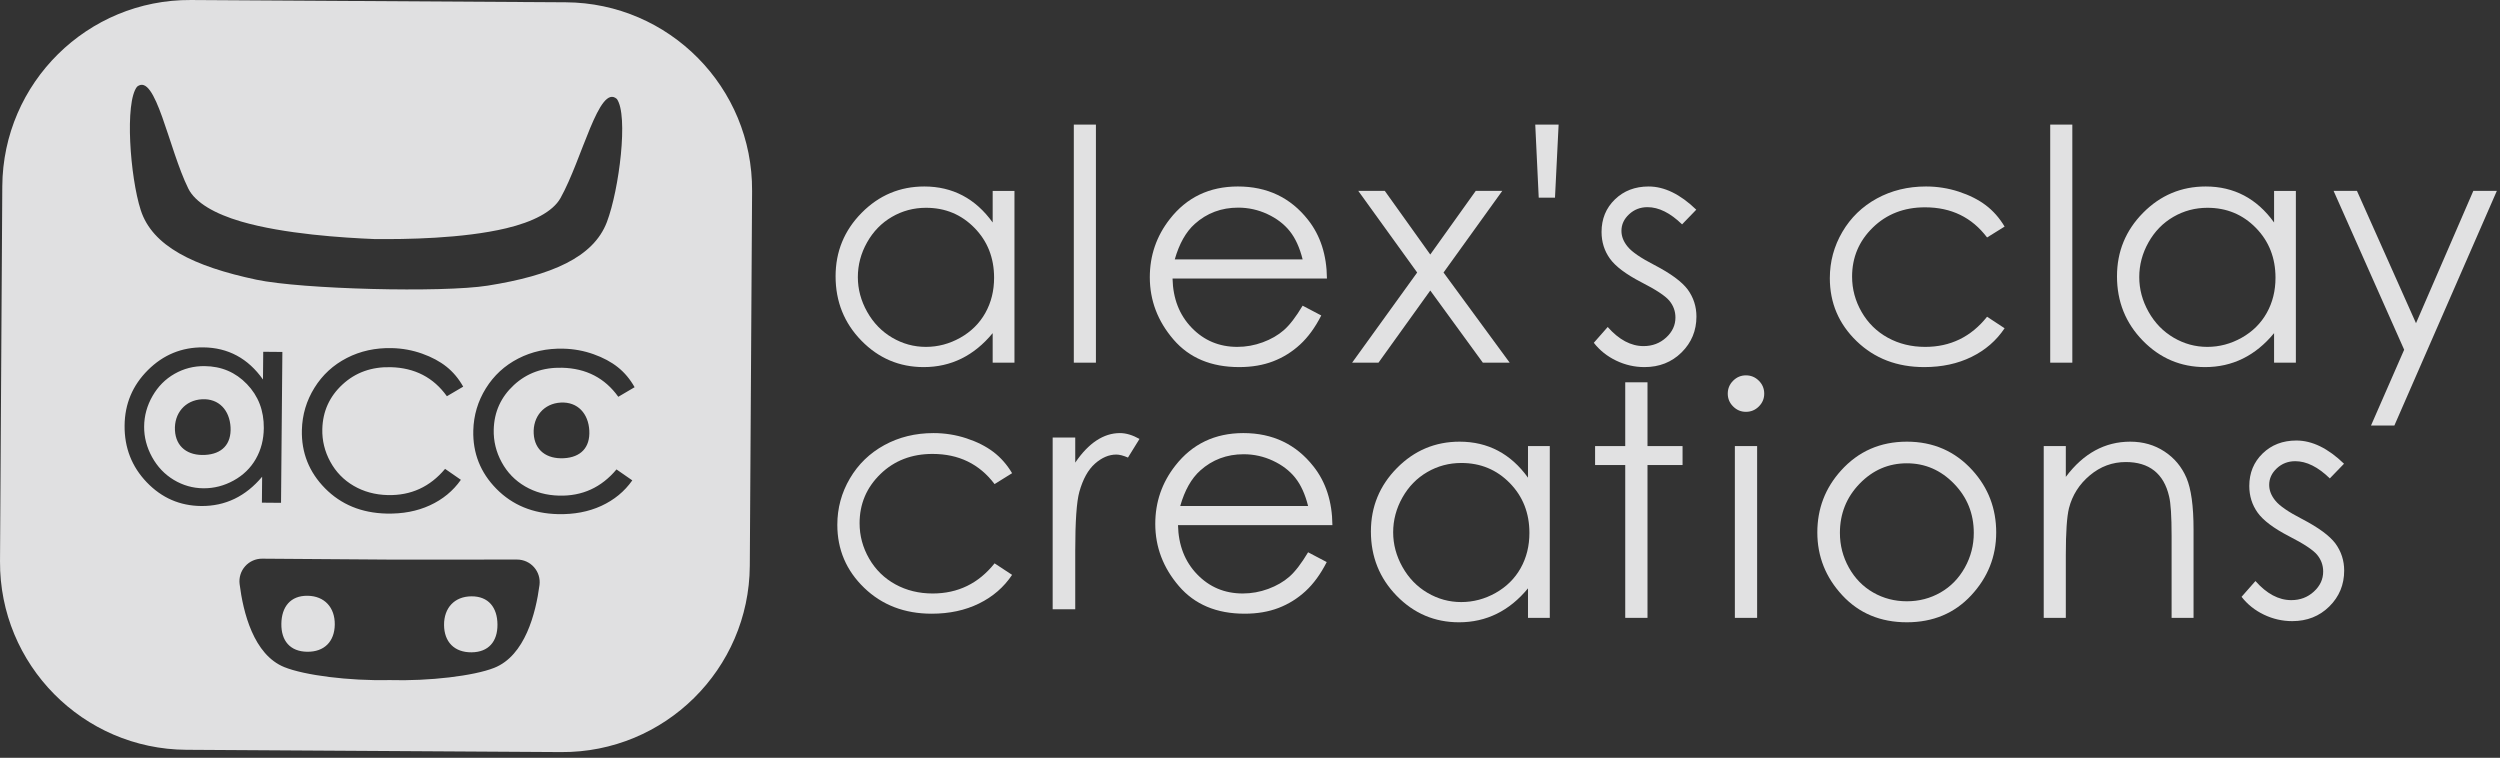 <?xml version="1.0" encoding="UTF-8" standalone="no"?><!DOCTYPE svg PUBLIC "-//W3C//DTD SVG 1.1//EN" "http://www.w3.org/Graphics/SVG/1.1/DTD/svg11.dtd"><svg width="100%" height="100%" viewBox="0 0 386 117" version="1.1" xmlns="http://www.w3.org/2000/svg" xmlns:xlink="http://www.w3.org/1999/xlink" xml:space="preserve" xmlns:serif="http://www.serif.com/" style="fill-rule:evenodd;clip-rule:evenodd;stroke-linejoin:round;stroke-miterlimit:1.414;"><rect x="0" y="0" width="386" height="117" fill="#333333" stroke="none"/><g><g><path d="M156.633,29.475l0,26.521l-3.364,0l0,-4.558c-1.43,1.739 -3.035,3.047 -4.815,3.925c-1.779,0.877 -3.725,1.316 -5.838,1.316c-3.754,0 -6.959,-1.361 -9.616,-4.083c-2.657,-2.722 -3.985,-6.033 -3.985,-9.933c0,-3.819 1.34,-7.086 4.022,-9.8c2.681,-2.713 5.907,-4.07 9.677,-4.07c2.178,0 4.148,0.463 5.911,1.389c1.763,0.926 3.311,2.316 4.644,4.168l0,-4.875l3.364,0Zm-13.651,2.608c-1.901,0 -3.656,0.468 -5.265,1.402c-1.609,0.934 -2.889,2.247 -3.839,3.937c-0.951,1.69 -1.426,3.477 -1.426,5.362c0,1.869 0.479,3.657 1.438,5.363c0.959,1.707 2.246,3.035 3.863,3.986c1.617,0.95 3.352,1.426 5.205,1.426c1.869,0 3.64,-0.472 5.314,-1.414c1.673,-0.943 2.961,-2.218 3.863,-3.827c0.902,-1.609 1.353,-3.421 1.353,-5.436c0,-3.071 -1.011,-5.639 -3.035,-7.703c-2.023,-2.064 -4.513,-3.096 -7.471,-3.096Z" style="fill:#f4f4f5;fill-opacity:0.902;fill-rule:nonzero;"/><rect x="165.796" y="19.237" width="3.413" height="36.759" style="fill:#f4f4f5;fill-opacity:0.902;fill-rule:nonzero;"/><path d="M201.127,47.197l2.876,1.511c-0.942,1.852 -2.031,3.348 -3.266,4.485c-1.235,1.138 -2.625,2.003 -4.168,2.596c-1.544,0.593 -3.291,0.89 -5.241,0.89c-4.323,0 -7.703,-1.418 -10.141,-4.254c-2.437,-2.836 -3.656,-6.041 -3.656,-9.616c0,-3.364 1.032,-6.362 3.096,-8.995c2.616,-3.348 6.118,-5.021 10.506,-5.021c4.517,0 8.125,1.714 10.823,5.143c1.917,2.421 2.892,5.444 2.925,9.068l-23.84,0c0.065,3.087 1.048,5.619 2.949,7.593c1.902,1.974 4.25,2.962 7.045,2.962c1.349,0 2.661,-0.236 3.937,-0.707c1.276,-0.471 2.36,-1.097 3.254,-1.877c0.894,-0.78 1.861,-2.04 2.901,-3.778Zm0,-7.143c-0.455,-1.82 -1.117,-3.274 -1.987,-4.363c-0.869,-1.089 -2.019,-1.966 -3.449,-2.633c-1.43,-0.666 -2.933,-0.999 -4.51,-0.999c-2.6,0 -4.834,0.837 -6.703,2.511c-1.365,1.219 -2.397,3.047 -3.096,5.484l19.745,0Z" style="fill:#f4f4f5;fill-opacity:0.902;fill-rule:nonzero;"/><path d="M209.718,29.475l4.095,0l7.021,9.824l7.02,-9.824l4.095,0l-9.068,12.603l10.214,13.918l-4.144,0l-8.117,-11.14l-7.996,11.14l-4.071,0l10.043,-13.918l-9.092,-12.603Z" style="fill:#f4f4f5;fill-opacity:0.902;fill-rule:nonzero;"/><path d="M240.09,30.523l-2.511,0l-0.536,-11.286l3.607,0l-0.56,11.286Z" style="fill:#f4f4f5;fill-opacity:0.902;fill-rule:nonzero;"/><path d="M261.905,32.376l-2.194,2.267c-1.82,-1.771 -3.599,-2.657 -5.338,-2.657c-1.105,0 -2.052,0.365 -2.84,1.097c-0.788,0.731 -1.182,1.584 -1.182,2.559c0,0.862 0.325,1.682 0.975,2.462c0.65,0.797 2.015,1.731 4.095,2.803c2.535,1.317 4.258,2.584 5.168,3.803c0.894,1.235 1.341,2.625 1.341,4.168c0,2.178 -0.764,4.023 -2.292,5.534c-1.527,1.511 -3.437,2.267 -5.728,2.267c-1.528,0 -2.986,-0.333 -4.376,-1c-1.389,-0.666 -2.539,-1.584 -3.449,-2.754l2.145,-2.438c1.739,1.967 3.584,2.95 5.534,2.95c1.365,0 2.527,-0.439 3.485,-1.316c0.959,-0.878 1.439,-1.91 1.439,-3.096c0,-0.975 -0.317,-1.845 -0.951,-2.609c-0.634,-0.747 -2.064,-1.69 -4.29,-2.827c-2.389,-1.235 -4.014,-2.454 -4.875,-3.657c-0.862,-1.202 -1.292,-2.575 -1.292,-4.119c0,-2.015 0.686,-3.689 2.059,-5.022c1.374,-1.332 3.108,-1.998 5.205,-1.998c2.437,0 4.891,1.194 7.361,3.583Z" style="fill:#f4f4f5;fill-opacity:0.902;fill-rule:nonzero;"/><path d="M309.51,34.984l-2.706,1.682c-2.34,-3.104 -5.533,-4.656 -9.58,-4.656c-3.234,0 -5.919,1.04 -8.056,3.12c-2.137,2.08 -3.205,4.607 -3.205,7.581c0,1.934 0.491,3.754 1.474,5.461c0.983,1.706 2.332,3.03 4.047,3.973c1.714,0.942 3.636,1.414 5.765,1.414c3.9,0 7.085,-1.552 9.555,-4.656l2.706,1.779c-1.268,1.902 -2.97,3.376 -5.107,4.425c-2.137,1.048 -4.57,1.572 -7.301,1.572c-4.192,0 -7.67,-1.333 -10.433,-3.998c-2.762,-2.665 -4.143,-5.907 -4.143,-9.726c0,-2.568 0.646,-4.952 1.937,-7.154c1.292,-2.202 3.068,-3.921 5.327,-5.156c2.258,-1.235 4.785,-1.852 7.581,-1.852c1.755,0 3.449,0.268 5.082,0.804c1.633,0.536 3.019,1.235 4.156,2.096c1.138,0.862 2.105,1.959 2.901,3.291Z" style="fill:#f4f4f5;fill-opacity:0.902;fill-rule:nonzero;"/><rect x="316.554" y="19.237" width="3.413" height="36.759" style="fill:#f4f4f5;fill-opacity:0.902;fill-rule:nonzero;"/><path d="M354.482,29.475l0,26.521l-3.364,0l0,-4.558c-1.43,1.739 -3.035,3.047 -4.814,3.925c-1.78,0.877 -3.726,1.316 -5.838,1.316c-3.754,0 -6.96,-1.361 -9.617,-4.083c-2.657,-2.722 -3.985,-6.033 -3.985,-9.933c0,-3.819 1.34,-7.086 4.022,-9.8c2.681,-2.713 5.907,-4.07 9.677,-4.07c2.178,0 4.148,0.463 5.911,1.389c1.764,0.926 3.311,2.316 4.644,4.168l0,-4.875l3.364,0Zm-13.651,2.608c-1.901,0 -3.656,0.468 -5.265,1.402c-1.609,0.934 -2.889,2.247 -3.839,3.937c-0.951,1.69 -1.426,3.477 -1.426,5.362c0,1.869 0.479,3.657 1.438,5.363c0.959,1.707 2.247,3.035 3.864,3.986c1.617,0.95 3.351,1.426 5.204,1.426c1.869,0 3.64,-0.472 5.314,-1.414c1.674,-0.943 2.962,-2.218 3.863,-3.827c0.902,-1.609 1.353,-3.421 1.353,-5.436c0,-3.071 -1.011,-5.639 -3.034,-7.703c-2.024,-2.064 -4.514,-3.096 -7.472,-3.096Z" style="fill:#f4f4f5;fill-opacity:0.902;fill-rule:nonzero;"/><path d="M360.307,29.475l3.607,0l9.117,20.427l8.849,-20.427l3.632,0l-15.82,36.223l-3.608,0l5.119,-11.701l-10.896,-24.522Z" style="fill:#f4f4f5;fill-opacity:0.902;fill-rule:nonzero;"/><path d="M156.268,73.06l-2.706,1.682c-2.34,-3.104 -5.533,-4.656 -9.58,-4.656c-3.234,0 -5.919,1.04 -8.056,3.12c-2.137,2.08 -3.205,4.607 -3.205,7.581c0,1.934 0.491,3.754 1.474,5.46c0.983,1.707 2.332,3.031 4.047,3.974c1.714,0.942 3.636,1.413 5.765,1.413c3.9,0 7.085,-1.551 9.555,-4.655l2.706,1.779c-1.268,1.901 -2.97,3.376 -5.107,4.424c-2.137,1.049 -4.57,1.573 -7.301,1.573c-4.192,0 -7.67,-1.333 -10.433,-3.998c-2.762,-2.665 -4.144,-5.907 -4.144,-9.726c0,-2.568 0.646,-4.953 1.938,-7.155c1.292,-2.202 3.068,-3.92 5.327,-5.155c2.258,-1.235 4.785,-1.853 7.581,-1.853c1.755,0 3.449,0.268 5.082,0.805c1.633,0.536 3.019,1.235 4.156,2.096c1.138,0.861 2.105,1.958 2.901,3.291Z" style="fill:#f4f4f5;fill-opacity:0.902;fill-rule:nonzero;"/><path d="M162.532,67.551l3.485,0l0,3.876c1.04,-1.528 2.137,-2.67 3.291,-3.425c1.154,-0.756 2.356,-1.134 3.608,-1.134c0.942,0 1.95,0.301 3.022,0.902l-1.779,2.877c-0.715,-0.309 -1.316,-0.464 -1.804,-0.464c-1.137,0 -2.234,0.468 -3.291,1.402c-1.056,0.935 -1.86,2.385 -2.413,4.351c-0.422,1.512 -0.634,4.567 -0.634,9.166l0,8.97l-3.485,0l0,-26.521Z" style="fill:#f4f4f5;fill-opacity:0.902;fill-rule:nonzero;"/><path d="M201.971,85.272l2.876,1.512c-0.942,1.852 -2.031,3.347 -3.266,4.485c-1.235,1.137 -2.624,2.003 -4.168,2.596c-1.544,0.593 -3.291,0.89 -5.241,0.89c-4.323,0 -7.703,-1.418 -10.141,-4.254c-2.437,-2.836 -3.656,-6.041 -3.656,-9.616c0,-3.364 1.032,-6.363 3.096,-8.995c2.616,-3.348 6.118,-5.022 10.506,-5.022c4.518,0 8.125,1.715 10.823,5.144c1.917,2.421 2.893,5.444 2.925,9.068l-23.84,0c0.065,3.087 1.048,5.618 2.95,7.593c1.901,1.974 4.249,2.961 7.044,2.961c1.349,0 2.661,-0.235 3.937,-0.706c1.276,-0.472 2.361,-1.097 3.254,-1.877c0.894,-0.78 1.861,-2.04 2.901,-3.779Zm0,-7.142c-0.455,-1.82 -1.117,-3.274 -1.987,-4.363c-0.869,-1.089 -2.019,-1.967 -3.449,-2.633c-1.43,-0.666 -2.933,-0.999 -4.509,-0.999c-2.6,0 -4.835,0.837 -6.704,2.51c-1.365,1.219 -2.397,3.047 -3.096,5.485l19.745,0Z" style="fill:#f4f4f5;fill-opacity:0.902;fill-rule:nonzero;"/><path d="M239.287,68.876l0,26.521l-3.364,0l0,-4.558c-1.43,1.739 -3.035,3.047 -4.815,3.924c-1.779,0.878 -3.725,1.317 -5.838,1.317c-3.754,0 -6.959,-1.361 -9.616,-4.083c-2.657,-2.722 -3.986,-6.034 -3.986,-9.934c0,-3.819 1.341,-7.085 4.022,-9.799c2.682,-2.714 5.908,-4.071 9.678,-4.071c2.177,0 4.148,0.463 5.911,1.39c1.763,0.926 3.311,2.315 4.644,4.168l0,-4.875l3.364,0Zm-13.651,2.608c-1.901,0 -3.657,0.467 -5.265,1.402c-1.609,0.934 -2.889,2.246 -3.84,3.936c-0.95,1.69 -1.426,3.478 -1.426,5.363c0,1.869 0.48,3.657 1.439,5.363c0.958,1.706 2.246,3.035 3.863,3.985c1.617,0.951 3.352,1.426 5.205,1.426c1.868,0 3.64,-0.471 5.314,-1.413c1.673,-0.943 2.961,-2.219 3.863,-3.827c0.902,-1.609 1.353,-3.421 1.353,-5.436c0,-3.072 -1.012,-5.639 -3.035,-7.703c-2.023,-2.064 -4.513,-3.096 -7.471,-3.096Z" style="fill:#f4f4f5;fill-opacity:0.898;fill-rule:nonzero;"/><path d="M250.937,59.028l3.437,0l0,9.848l5.412,0l0,2.925l-5.412,0l0,23.596l-3.437,0l0,-23.596l-4.655,0l0,-2.925l4.655,0l0,-9.848Z" style="fill:#f4f4f5;fill-opacity:0.902;fill-rule:nonzero;"/><path d="M269.569,57.955c0.781,0 1.447,0.277 1.999,0.829c0.553,0.553 0.829,1.219 0.829,1.999c0,0.764 -0.276,1.422 -0.829,1.974c-0.552,0.553 -1.218,0.829 -1.999,0.829c-0.763,0 -1.421,-0.276 -1.974,-0.829c-0.553,-0.552 -0.829,-1.21 -0.829,-1.974c0,-0.78 0.276,-1.446 0.829,-1.999c0.553,-0.552 1.211,-0.829 1.974,-0.829Zm-1.706,10.921l3.437,0l0,26.521l-3.437,0l0,-26.521Z" style="fill:#f4f4f5;fill-opacity:0.902;fill-rule:nonzero;"/><path d="M294.418,68.193c4.078,0 7.459,1.479 10.14,4.437c2.438,2.697 3.656,5.891 3.656,9.58c0,3.705 -1.287,6.943 -3.863,9.713c-2.576,2.771 -5.887,4.157 -9.933,4.157c-4.063,0 -7.382,-1.386 -9.958,-4.157c-2.576,-2.77 -3.864,-6.008 -3.864,-9.713c0,-3.673 1.219,-6.858 3.657,-9.556c2.681,-2.974 6.069,-4.461 10.165,-4.461Zm0,3.34c-2.828,0 -5.258,1.048 -7.289,3.144c-2.031,2.097 -3.047,4.632 -3.047,7.606c0,1.917 0.463,3.705 1.389,5.362c0.927,1.658 2.178,2.938 3.754,3.84c1.577,0.902 3.307,1.353 5.193,1.353c1.885,0 3.615,-0.451 5.192,-1.353c1.576,-0.902 2.827,-2.182 3.754,-3.84c0.926,-1.657 1.389,-3.445 1.389,-5.362c0,-2.974 -1.02,-5.509 -3.059,-7.606c-2.04,-2.096 -4.465,-3.144 -7.276,-3.144Z" style="fill:#f4f4f5;fill-opacity:0.898;fill-rule:nonzero;"/><path d="M315.551,68.876l3.412,0l0,4.753c1.365,-1.82 2.877,-3.181 4.534,-4.083c1.658,-0.902 3.462,-1.353 5.412,-1.353c1.982,0 3.741,0.504 5.277,1.512c1.536,1.007 2.669,2.364 3.401,4.07c0.731,1.707 1.097,4.364 1.097,7.971l0,13.651l-3.389,0l0,-12.651c0,-3.055 -0.13,-5.095 -0.39,-6.119c-0.406,-1.755 -1.17,-3.075 -2.291,-3.961c-1.121,-0.885 -2.584,-1.328 -4.388,-1.328c-2.064,0 -3.912,0.682 -5.545,2.047c-1.634,1.365 -2.71,3.056 -3.23,5.071c-0.325,1.316 -0.488,3.721 -0.488,7.215l0,9.726l-3.412,0l0,-26.521Z" style="fill:#f4f4f5;fill-opacity:0.902;fill-rule:nonzero;"/></g><path d="M361.917,71.599l-2.194,2.267c-1.82,-1.772 -3.599,-2.657 -5.338,-2.657c-1.105,0 -2.052,0.365 -2.84,1.096c-0.788,0.732 -1.182,1.585 -1.182,2.56c0,0.861 0.325,1.682 0.975,2.462c0.65,0.796 2.015,1.731 4.095,2.803c2.535,1.317 4.258,2.584 5.168,3.803c0.894,1.235 1.34,2.624 1.34,4.168c0,2.178 -0.763,4.022 -2.291,5.534c-1.527,1.511 -3.437,2.267 -5.728,2.267c-1.528,0 -2.986,-0.334 -4.376,-1c-1.389,-0.666 -2.539,-1.584 -3.449,-2.754l2.145,-2.438c1.739,1.966 3.583,2.95 5.533,2.95c1.366,0 2.527,-0.439 3.486,-1.317c0.959,-0.877 1.438,-1.909 1.438,-3.096c0,-0.975 -0.316,-1.844 -0.95,-2.608c-0.634,-0.747 -2.064,-1.69 -4.29,-2.827c-2.389,-1.235 -4.014,-2.454 -4.876,-3.657c-0.861,-1.202 -1.292,-2.576 -1.292,-4.119c0,-2.015 0.687,-3.689 2.06,-5.022c1.373,-1.332 3.108,-1.999 5.204,-1.999c2.438,0 4.892,1.195 7.362,3.584Z" style="fill:#f4f4f5;fill-opacity:0.902;fill-rule:nonzero;"/></g><path d="M116.122,29.473c0.097,-15.973 -12.792,-29.021 -28.765,-29.119l-57.884,-0.353c-15.973,-0.098 -29.021,12.791 -29.119,28.764l-0.353,57.884c-0.098,15.973 12.791,29.021 28.764,29.119l57.884,0.354c15.973,0.097 29.021,-12.792 29.119,-28.765l0.354,-57.884Zm-55.963,56.928l19.679,-0.005c1.003,0 1.958,0.431 2.62,1.185c0.663,0.753 0.969,1.755 0.84,2.75c-0.571,4.322 -2.221,10.899 -7,12.787c-3.126,1.235 -9.986,2.067 -16.203,1.886c-6.218,0.138 -13.072,-0.741 -16.189,-1.998c-4.766,-1.92 -6.371,-8.509 -6.912,-12.835c-0.122,-0.996 0.191,-1.996 0.859,-2.744c0.667,-0.749 1.625,-1.174 2.628,-1.167l19.678,0.141Zm12.636,5.673c2.631,-0.015 3.998,1.728 4.014,4.359c0.015,2.63 -1.387,4.27 -4.018,4.286c-2.63,0.015 -4.214,-1.596 -4.23,-4.226c-0.015,-2.631 1.604,-4.403 4.234,-4.419Zm-25.311,-0.087c-2.63,-0.034 -4.009,1.7 -4.043,4.33c-0.033,2.631 1.358,4.281 3.988,4.314c2.63,0.034 4.225,-1.566 4.259,-4.196c0.033,-2.631 -1.573,-4.415 -4.204,-4.448Zm50.499,-32.202l-2.518,1.48c-2.073,-2.898 -4.964,-4.393 -8.672,-4.485c-2.963,-0.074 -5.448,0.818 -7.453,2.675c-2.006,1.858 -3.042,4.149 -3.11,6.874c-0.044,1.772 0.365,3.451 1.227,5.037c0.862,1.586 2.067,2.83 3.617,3.733c1.549,0.903 3.3,1.378 5.25,1.427c3.574,0.089 6.528,-1.261 8.862,-4.048l2.439,1.692c-1.205,1.713 -2.798,3.026 -4.78,3.937c-1.982,0.912 -4.224,1.337 -6.726,1.275c-3.842,-0.096 -6.998,-1.396 -9.469,-3.901c-2.47,-2.505 -3.662,-5.508 -3.575,-9.007c0.058,-2.353 0.705,-4.523 1.939,-6.512c1.234,-1.988 2.9,-3.522 4.998,-4.602c2.098,-1.081 4.427,-1.589 6.989,-1.525c1.608,0.04 3.154,0.324 4.638,0.853c1.485,0.528 2.738,1.2 3.761,2.016c1.023,0.815 1.884,1.842 2.583,3.081Zm-26.466,-0.085l-2.518,1.479c-2.073,-2.898 -4.964,-4.392 -8.672,-4.485c-2.963,-0.073 -5.447,0.818 -7.453,2.676c-2.006,1.857 -3.042,4.148 -3.11,6.873c-0.044,1.772 0.365,3.451 1.227,5.037c0.862,1.586 2.068,2.831 3.617,3.733c1.55,0.903 3.3,1.379 5.25,1.427c3.574,0.089 6.528,-1.26 8.862,-4.048l2.439,1.692c-1.205,1.714 -2.798,3.026 -4.78,3.938c-1.982,0.912 -4.224,1.336 -6.726,1.274c-3.842,-0.095 -6.998,-1.396 -9.469,-3.901c-2.47,-2.505 -3.662,-5.507 -3.575,-9.007c0.058,-2.352 0.705,-4.523 1.939,-6.511c1.234,-1.989 2.9,-3.523 4.998,-4.603c2.098,-1.08 4.427,-1.588 6.989,-1.525c1.608,0.04 3.154,0.325 4.639,0.853c1.484,0.529 2.737,1.201 3.76,2.016c1.023,0.815 1.884,1.842 2.583,3.082Zm-27.92,-5.358l-0.206,23.296l-2.954,-0.026l0.035,-4.004c-1.27,1.516 -2.689,2.653 -4.259,3.41c-1.57,0.757 -3.283,1.127 -5.138,1.111c-3.298,-0.029 -6.103,-1.25 -8.415,-3.661c-2.313,-2.412 -3.454,-5.33 -3.424,-8.756c0.029,-3.354 1.232,-6.213 3.608,-8.576c2.377,-2.363 5.221,-3.53 8.532,-3.501c1.913,0.017 3.64,0.439 5.182,1.266c1.541,0.828 2.89,2.06 4.046,3.698l0.038,-4.283l2.955,0.026Zm-12.011,2.186c-1.67,-0.015 -3.215,0.382 -4.635,1.19c-1.421,0.808 -2.555,1.951 -3.403,3.428c-0.848,1.477 -1.28,3.044 -1.294,4.7c-0.015,1.641 0.393,3.215 1.221,4.721c0.829,1.506 1.95,2.683 3.363,3.531c1.413,0.847 2.933,1.278 4.561,1.293c1.641,0.014 3.201,-0.386 4.678,-1.201c1.478,-0.815 2.619,-1.926 3.423,-3.332c0.805,-1.406 1.215,-2.994 1.231,-4.764c0.024,-2.698 -0.845,-4.961 -2.606,-6.789c-1.761,-1.829 -3.941,-2.754 -6.539,-2.777Zm55.003,5.629c2.615,-0.137 4.263,1.712 4.4,4.328c0.138,2.615 -1.325,4.129 -3.941,4.266c-2.615,0.137 -4.508,-1.191 -4.646,-3.807c-0.137,-2.615 1.571,-4.649 4.187,-4.787Zm-55.393,-0.511c2.616,-0.137 4.263,1.712 4.401,4.328c0.137,2.615 -1.326,4.129 -3.941,4.266c-2.616,0.138 -4.509,-1.191 -4.646,-3.807c-0.138,-2.615 1.571,-4.649 4.186,-4.787Zm26.599,-24.736c-4.798,-0.198 -13.931,-0.765 -20.581,-2.71c-4.091,-1.196 -7.077,-2.935 -8.141,-5.085c-3.037,-6.138 -5.05,-18.017 -7.909,-15.734c-1.934,2.4 -1.08,13.953 0.562,19.053c1.789,5.561 8.128,8.687 17.876,10.754c6.944,1.473 28.674,2.03 35.699,0.915c9.841,-1.562 16.331,-4.363 18.403,-9.825c1.9,-5.01 3.345,-16.503 1.536,-18.999c-2.738,-2.427 -5.357,9.333 -8.704,15.308c-1.172,2.093 -4.243,3.676 -8.39,4.662c-6.742,1.602 -15.549,1.709 -20.351,1.661Z" style="fill:#f4f4f5;fill-opacity:0.898;"/></svg>